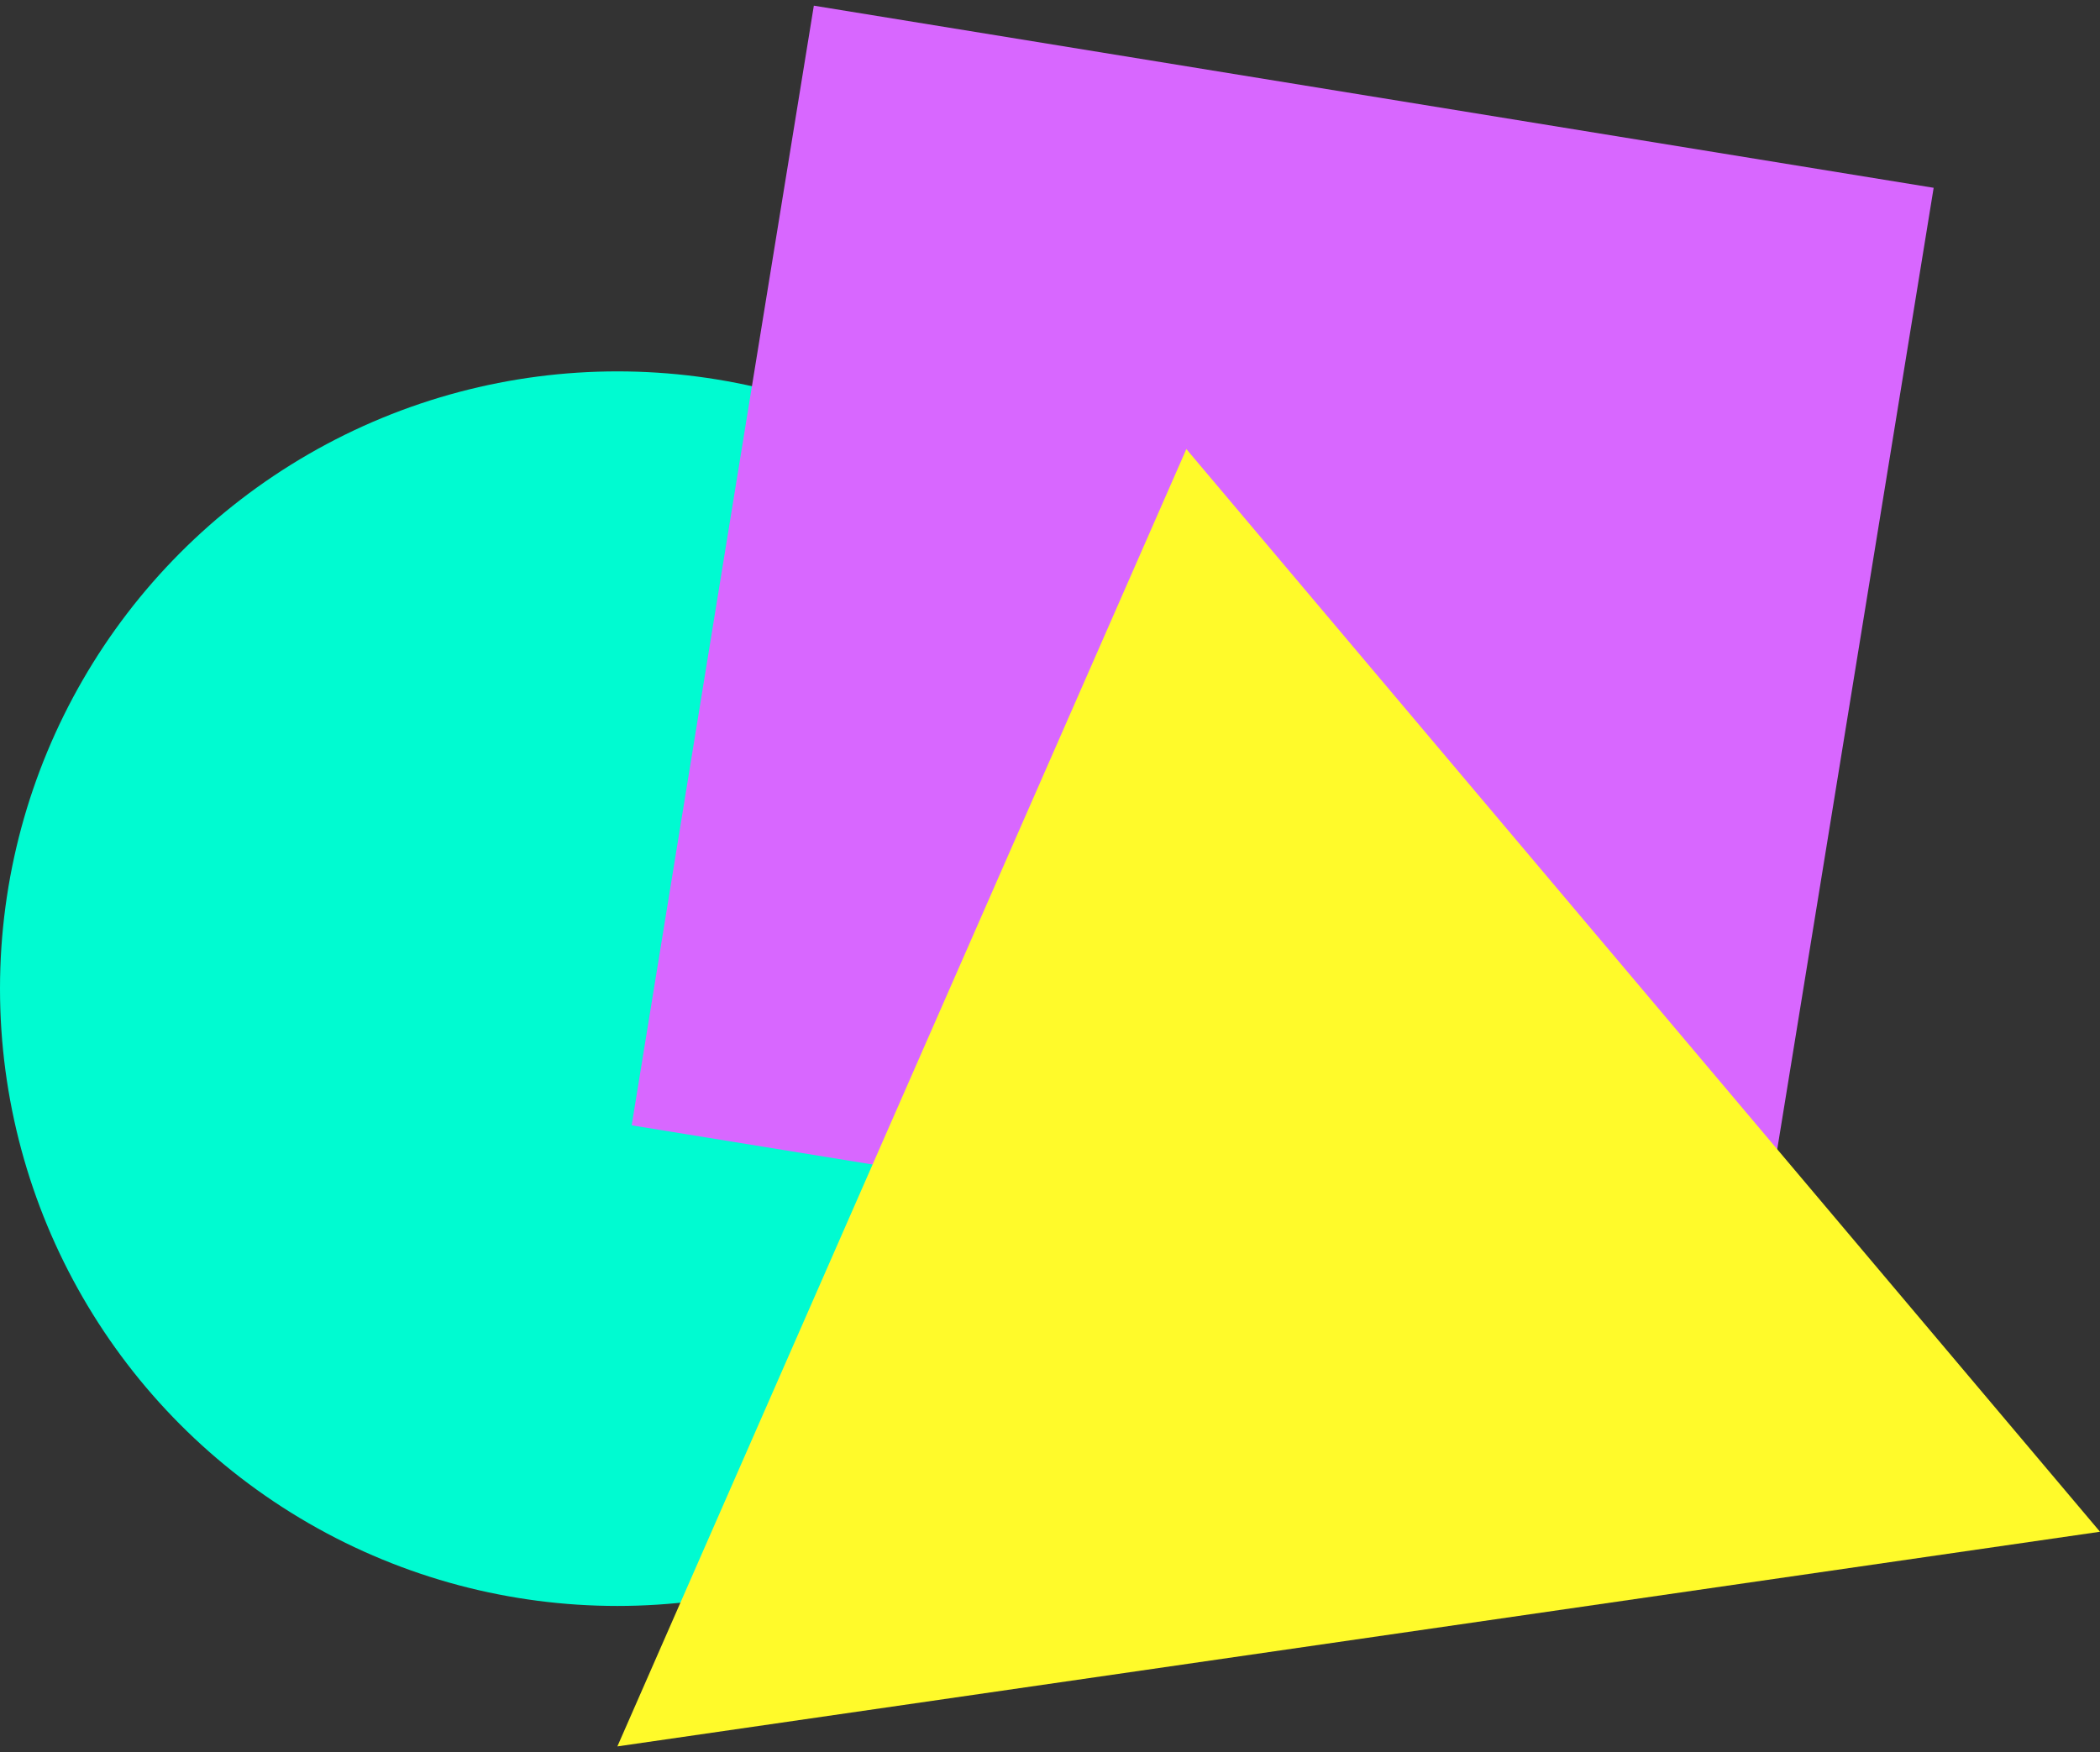 <?xml version="1.0" encoding="UTF-8" standalone="no"?><!DOCTYPE svg PUBLIC "-//W3C//DTD SVG 1.1//EN" "http://www.w3.org/Graphics/SVG/1.1/DTD/svg11.dtd"><svg width="100%" height="100%" viewBox="0 0 302 252" version="1.1" xmlns="http://www.w3.org/2000/svg" xmlns:xlink="http://www.w3.org/1999/xlink" xml:space="preserve" xmlns:serif="http://www.serif.com/" style="fill-rule:evenodd;clip-rule:evenodd;stroke-linejoin:round;stroke-miterlimit:1.414;"><rect x="0" y="0" width="302" height="252" fill="#333333" stroke="none"/><circle cx="88.784" cy="142.199" r="88.784" style="fill:#00fbd1;"/><path d="M278.078,27.011l-161.04,-26.195l-26.195,161.04l161.04,26.195l26.195,-161.04Z" style="fill:#d867ff;"/><path d="M170.608,64.588l131.392,155.722l-213.216,30.874l81.824,-186.596Z" style="fill:#fffa2a;"/></svg>